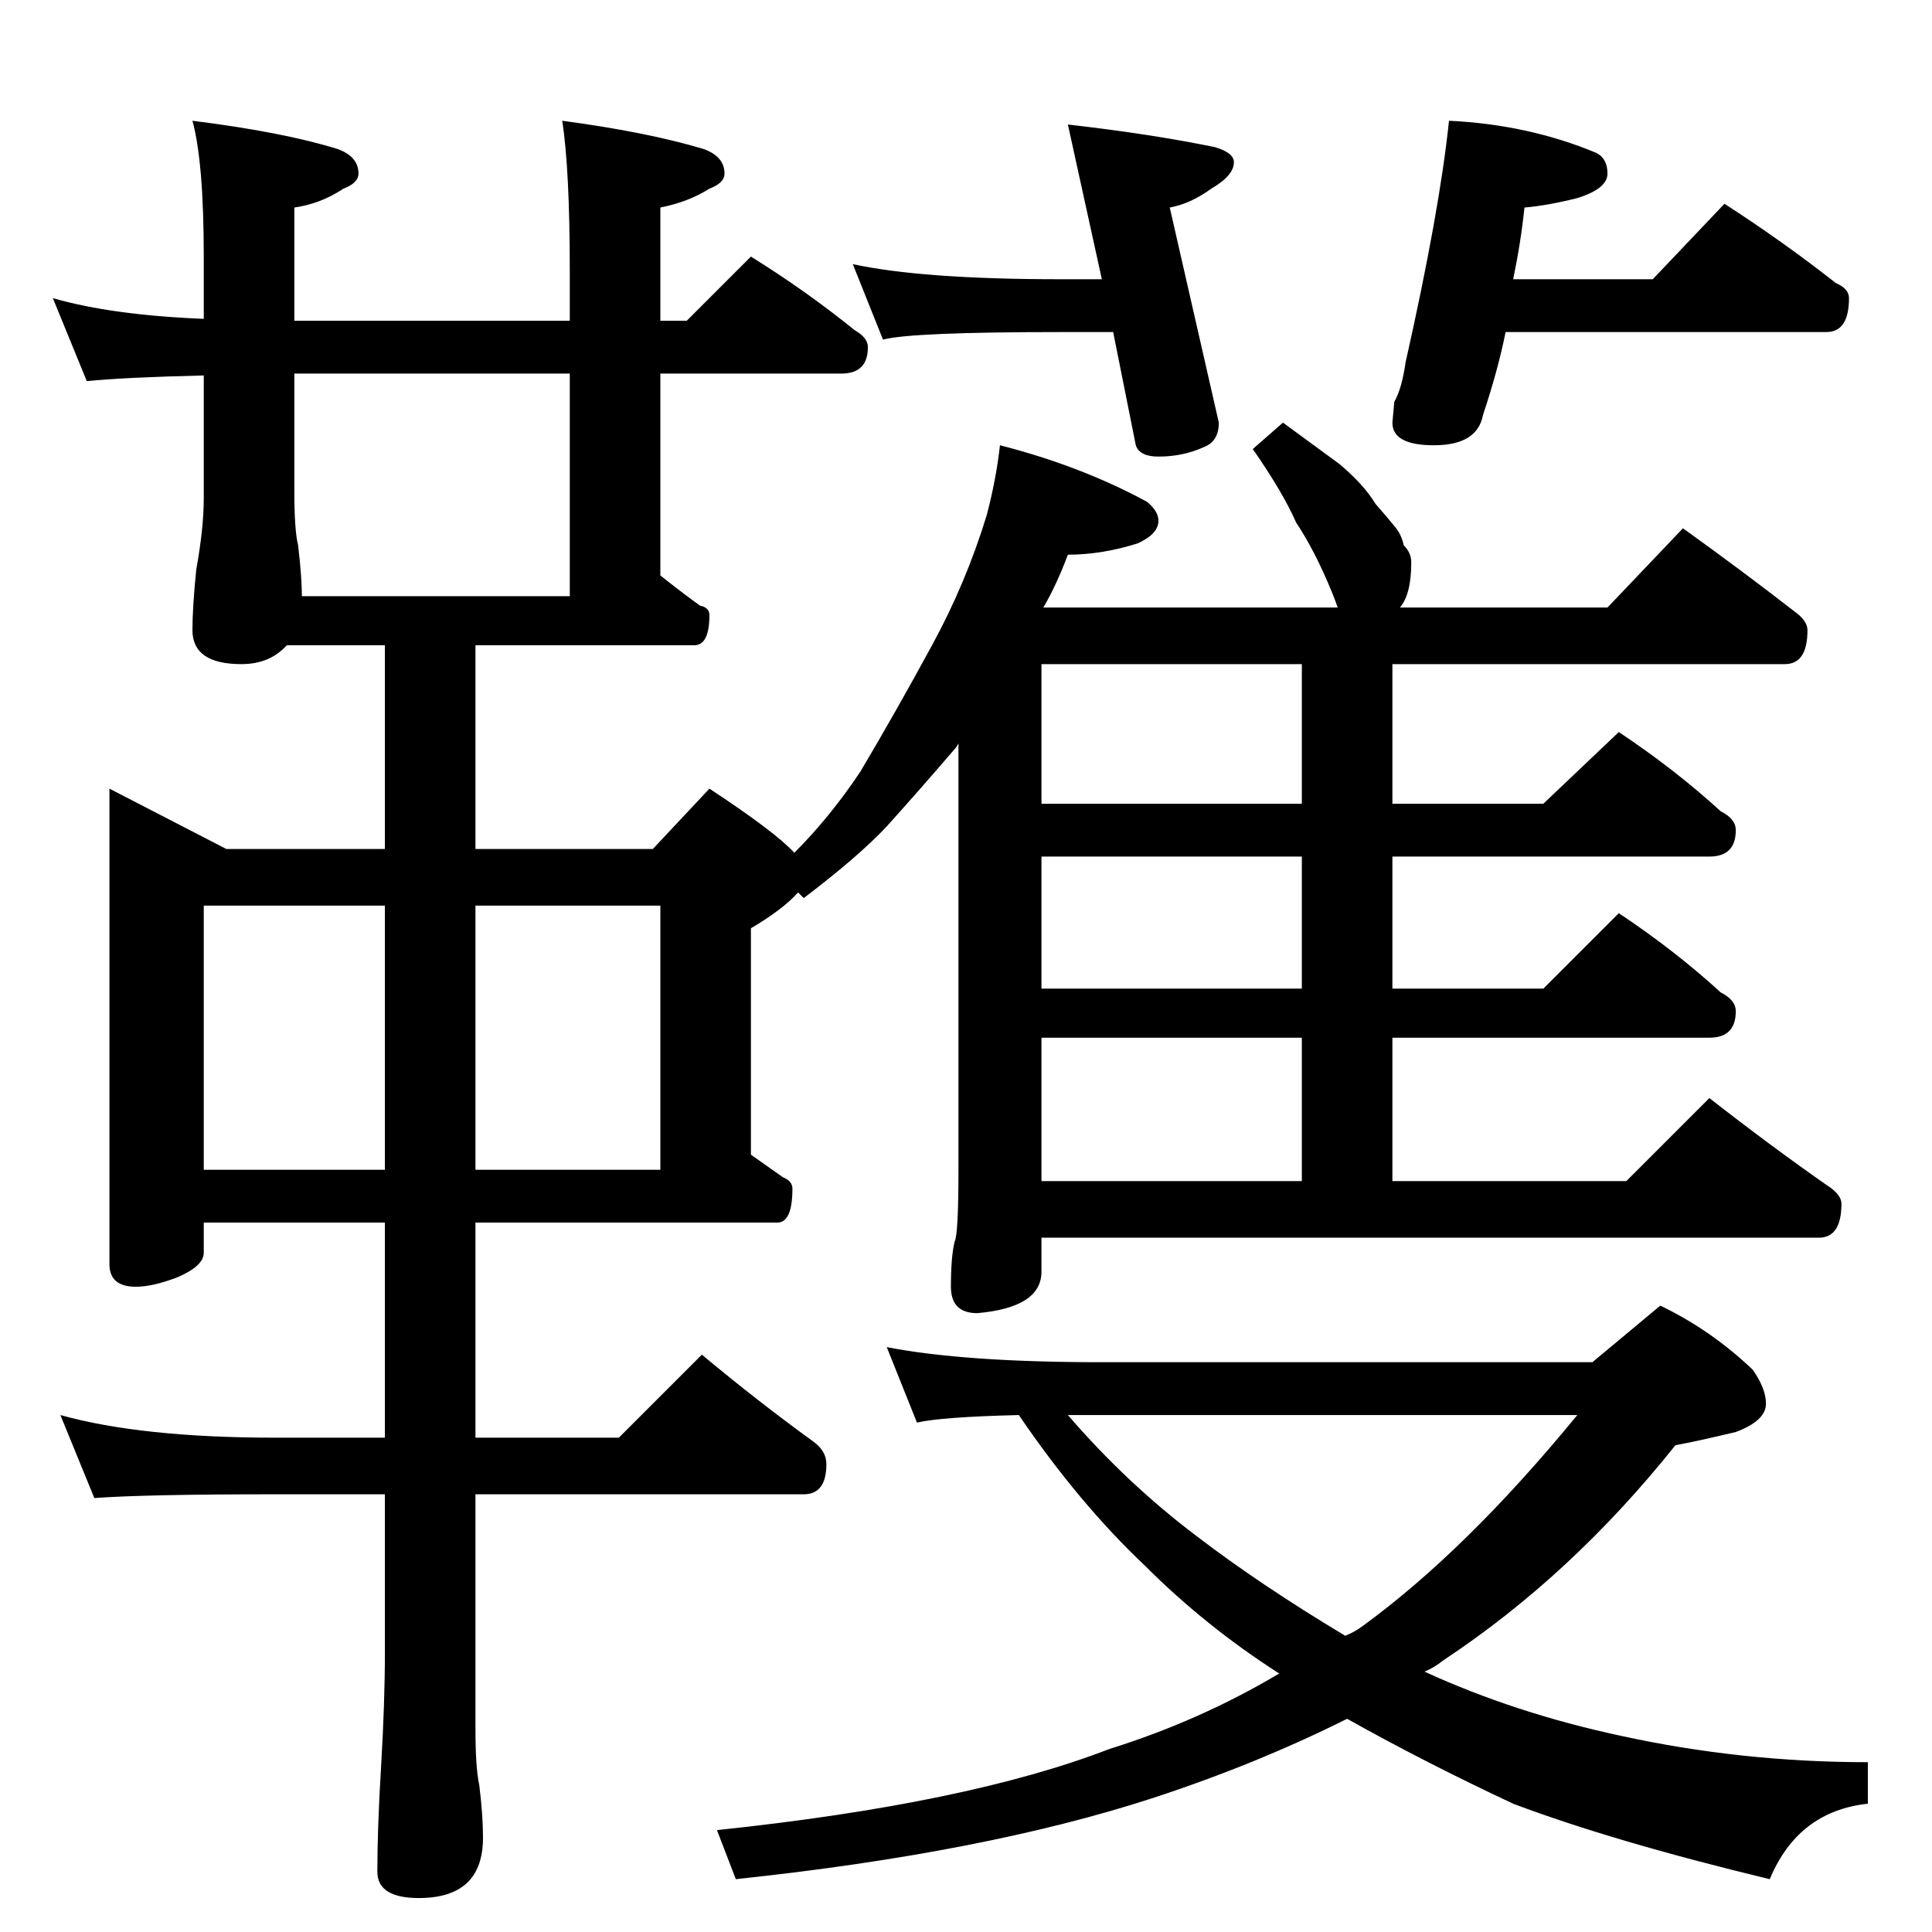 <?xml version="1.0" standalone="no"?>
<!DOCTYPE svg PUBLIC "-//W3C//DTD SVG 1.1//EN" "http://www.w3.org/Graphics/SVG/1.1/DTD/svg11.dtd" >
<svg xmlns="http://www.w3.org/2000/svg" xmlns:xlink="http://www.w3.org/1999/xlink" version="1.1" viewBox="0 -204 1024 1024">
  <g transform="matrix(1 0 0 -1 0 820)">
   <path fill="currentColor"
d="M28 866q31 -9 80 -11v33q0 50 -6 72q48 -6 77 -15q11 -4 11 -13q0 -5 -8 -8q-12 -8 -26 -10v-60h146v26q0 54 -4 80q45 -6 75 -15q11 -4 11 -13q0 -5 -8 -8q-11 -7 -26 -10v-60h14l34 34q29 -18 55 -39q7 -4 7 -9q0 -14 -14 -14h-96v-107q10 -8 21 -16q5 -1 5 -5
q0 -16 -8 -16h-116v-108h94l30 32q35 -23 45 -34q19 19 35 43q19 32 38 67q18 33 29 69q5 19 7 37q43 -11 78 -30q6 -5 6 -10q0 -7 -11 -12q-19 -6 -37 -6q-6 -16 -13 -28h156q-1 3 -3 8q-9 22 -19 37q-7 16 -23 39l16 14l30 -22q13 -11 19 -21q7 -8 11 -13q3 -4 4 -9
q4 -4 4 -9q0 -17 -6 -24h110l40 42q32 -23 59 -44q7 -5 7 -10q0 -18 -12 -18h-208v-74h80l40 38q30 -20 54 -42q8 -4 8 -10q0 -14 -14 -14h-168v-70h80l40 40q30 -20 54 -42q8 -4 8 -10q0 -14 -14 -14h-168v-76h124l44 44q32 -25 62 -46q8 -5 8 -10q0 -18 -12 -18h-412v-18
q0 -19 -34 -22q-14 0 -14 14q0 16 2 24q2 4 2 38v226q-1 -2 -2 -3q-18 -21 -36 -41q-15 -16 -44 -38l-3 3q-8 -9 -25 -19v-120q10 -7 17 -12q5 -2 5 -6q0 -18 -8 -18h-160v-114h76l44 44q30 -25 59 -46q7 -5 7 -12q0 -16 -12 -16h-174v-124q0 -21 2 -30q2 -16 2 -28
q0 -32 -34 -32q-22 0 -22 14q0 23 2 56q2 34 2 60v84h-58q-69 0 -96 -2l-18 44q43 -12 114 -12h58v114h-96v-16q0 -7 -14 -13q-13 -5 -22 -5q-14 0 -14 12v252l62 -32h84v108h-52q-9 -10 -24 -10q-26 0 -26 18q0 12 2 32q4 22 4 38v65q-42 -1 -62 -3zM552 398h138v76h-138
v-76zM690 500v70h-138v-70h138zM690 598v74h-138v-74h138zM160 708h142v118h-146v-62q0 -21 2 -29q2 -17 2 -27zM108 404h96v140h-96v-140zM252 544v-140h98v140h-98zM452 884q37 -8 110 -8h22l-18 82q44 -5 78 -12q10 -3 10 -8q0 -7 -12 -14q-11 -8 -22 -10l26 -114
q0 -10 -8 -13q-11 -5 -24 -5q-10 0 -12 6l-12 60h-28q-79 0 -94 -4zM914 916q31 -20 59 -42q7 -3 7 -8q0 -18 -12 -18h-170q-4 -20 -12 -44q-3 -16 -26 -16q-22 0 -22 12l1 11q4 7 6 21q18 80 23 128q42 -2 78 -17q6 -3 6 -11t-16 -13q-16 -4 -28 -5q-2 -19 -6 -38h74z
M470 310q41 -8 114 -8h260l36 30q27 -13 49 -34q7 -10 7 -18q0 -9 -16 -15q-21 -5 -32 -7q-55 -69 -123 -114q-5 -4 -10 -6q48 -22 104 -34q64 -14 131 -14v-22q-37 -4 -52 -40q-83 20 -136 40q-47 22 -88 45q-48 -24 -103 -42q-89 -29 -221 -43l-10 26q133 14 208 43
q48 15 90 40q-39 25 -71 57q-35 33 -67 80q-41 -1 -54 -4zM566 274q31 -36 68 -64q34 -26 79 -53q5 2 9 5q55 40 114 112h-270z" />
  </g>

</svg>
